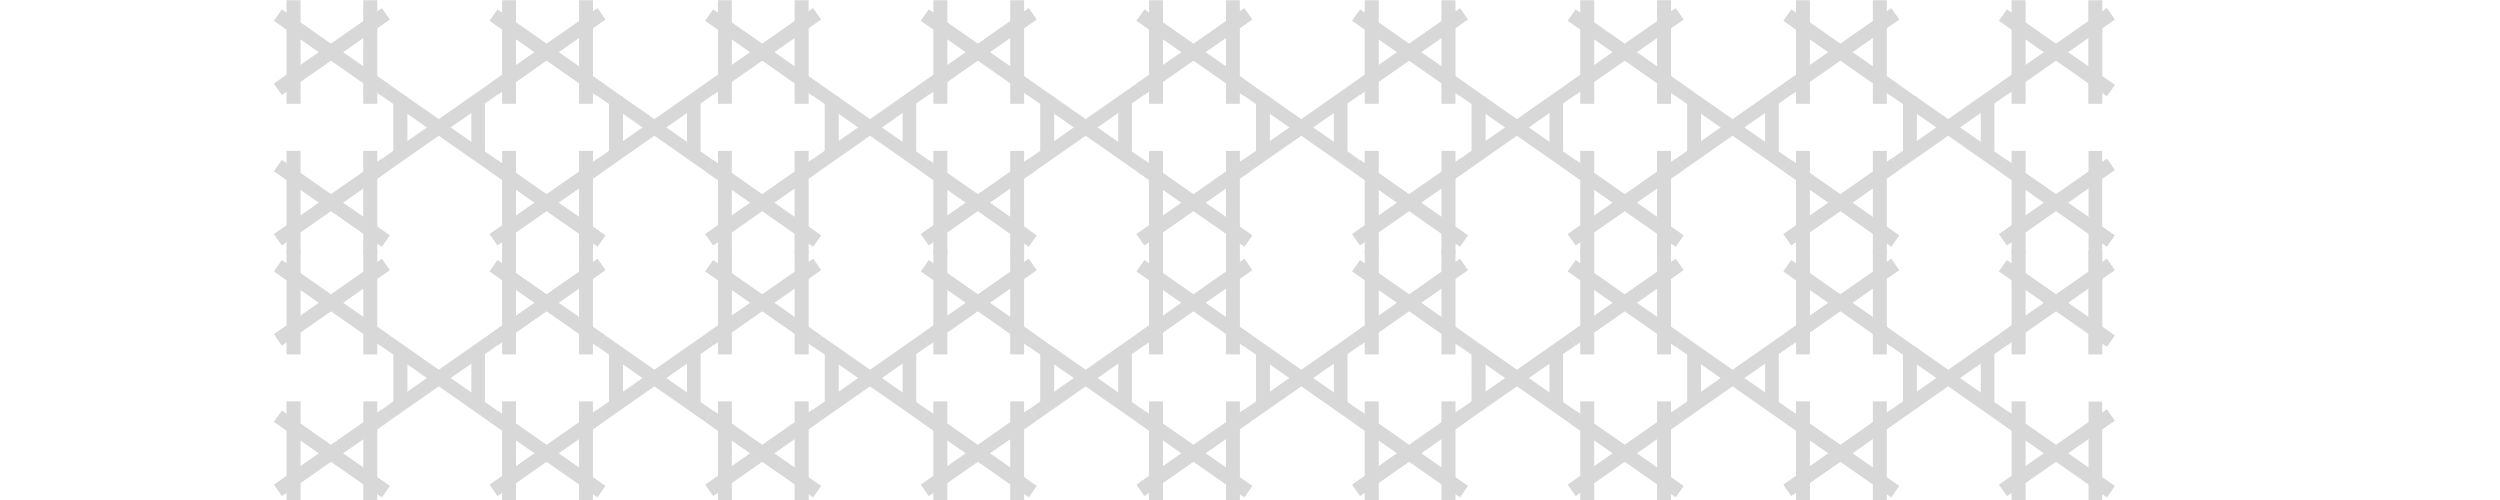 <?xml version="1.0" encoding="utf-8"?>
<svg width="50" height="10" viewBox="122 0 4050 1100" fill="none" xmlns="http://www.w3.org/2000/svg">
    <path d="M42.756 227.908L42.756 1.001" stroke="#D8D8D8" stroke-width="30"/>
    <path d="M42.756 227.908L42.756 1.001" stroke="#D8D8D8" stroke-width="30"/>
    <path d="M42.756 559L42.756 332.092" stroke="#D8D8D8" stroke-width="30"/>
    <path d="M42.756 559L42.756 332.092" stroke="#D8D8D8" stroke-width="30"/>
    <line y1="-15" x2="289.101" y2="-15" transform="matrix(0.82 0.573 -0.574 0.819 0 45.687)" stroke="#D8D8D8" stroke-width="30"/>
    <line y1="-15" x2="289.101" y2="-15" transform="matrix(-0.82 0.573 -0.574 -0.819 237 18.266)" stroke="#D8D8D8" stroke-width="30"/>
    <path d="M211.742 227.908L211.742 1.001" stroke="#D8D8D8" stroke-width="30"/>
    <path d="M277.911 344.714V212.685" stroke="#D8D8D8" stroke-width="30"/>
    <line y1="-15" x2="289.101" y2="-15" transform="matrix(0.82 0.573 -0.574 0.819 237.191 211.242)" stroke="#D8D8D8" stroke-width="30"/>
    <line y1="-15" x2="289.101" y2="-15" transform="matrix(-0.82 0.573 -0.574 -0.819 474.191 183.82)" stroke="#D8D8D8" stroke-width="30"/>
    <path d="M448.934 347.76V215.732" stroke="#D8D8D8" stroke-width="30"/>
    <path d="M277.911 344.714V212.685" stroke="#D8D8D8" stroke-width="30"/>
    <line y1="-15" x2="289.101" y2="-15" transform="matrix(0.82 0.573 -0.574 0.819 0 45.687)" stroke="#D8D8D8" stroke-width="30"/>
    <line y1="-15" x2="289.101" y2="-15" transform="matrix(-0.82 0.573 -0.574 -0.819 237 18.266)" stroke="#D8D8D8" stroke-width="30"/>
    <path d="M211.742 227.908L211.742 1.001" stroke="#D8D8D8" stroke-width="30"/>
    <line y1="-15" x2="289.101" y2="-15" transform="matrix(0.82 0.573 -0.574 0.819 0 376.778)" stroke="#D8D8D8" stroke-width="30"/>
    <line y1="-15" x2="289.101" y2="-15" transform="matrix(-0.82 0.573 -0.574 -0.819 237 349.357)" stroke="#D8D8D8" stroke-width="30"/>
    <path d="M211.742 559L211.742 332.092" stroke="#D8D8D8" stroke-width="30"/>
    <line y1="-15" x2="289.101" y2="-15" transform="matrix(0.82 0.573 -0.574 0.819 0 376.778)" stroke="#D8D8D8" stroke-width="30"/>
    <line y1="-15" x2="289.101" y2="-15" transform="matrix(-0.82 0.573 -0.574 -0.819 237 349.357)" stroke="#D8D8D8" stroke-width="30"/>
    <path d="M211.742 559L211.742 332.092" stroke="#D8D8D8" stroke-width="30"/>
    <path d="M517.139 227.908V1.001" stroke="#D8D8D8" stroke-width="30"/>
    <path d="M517.139 227.908V1.001" stroke="#D8D8D8" stroke-width="30"/>
    <path d="M517.139 559V332.092" stroke="#D8D8D8" stroke-width="30"/>
    <path d="M517.139 559V332.092" stroke="#D8D8D8" stroke-width="30"/>
    <line y1="-15" x2="289.101" y2="-15" transform="matrix(0.82 0.573 -0.574 0.819 474.383 45.687)" stroke="#D8D8D8" stroke-width="30"/>
    <line y1="-15" x2="289.101" y2="-15" transform="matrix(-0.82 0.573 -0.574 -0.819 711.383 18.266)" stroke="#D8D8D8" stroke-width="30"/>
    <path d="M686.125 227.908V1.001" stroke="#D8D8D8" stroke-width="30"/>
    <path d="M752.295 344.714V212.685" stroke="#D8D8D8" stroke-width="30"/>
    <line y1="-15" x2="289.101" y2="-15" transform="matrix(0.82 0.573 -0.574 0.819 711.575 211.242)" stroke="#D8D8D8" stroke-width="30"/>
    <line y1="-15" x2="289.101" y2="-15" transform="matrix(-0.82 0.573 -0.574 -0.819 948.575 183.82)" stroke="#D8D8D8" stroke-width="30"/>
    <path d="M923.317 347.76V215.732" stroke="#D8D8D8" stroke-width="30"/>
    <path d="M752.295 344.714V212.685" stroke="#D8D8D8" stroke-width="30"/>
    <line y1="-15" x2="289.101" y2="-15" transform="matrix(0.82 0.573 -0.574 0.819 474.383 45.687)" stroke="#D8D8D8" stroke-width="30"/>
    <line y1="-15" x2="289.101" y2="-15" transform="matrix(-0.82 0.573 -0.574 -0.819 711.383 18.266)" stroke="#D8D8D8" stroke-width="30"/>
    <path d="M686.125 227.908V1.001" stroke="#D8D8D8" stroke-width="30"/>
    <line y1="-15" x2="289.101" y2="-15" transform="matrix(0.82 0.573 -0.574 0.819 474.383 376.778)" stroke="#D8D8D8" stroke-width="30"/>
    <line y1="-15" x2="289.101" y2="-15" transform="matrix(-0.82 0.573 -0.574 -0.819 711.383 349.357)" stroke="#D8D8D8" stroke-width="30"/>
    <path d="M686.125 559V332.092" stroke="#D8D8D8" stroke-width="30"/>
    <line y1="-15" x2="289.101" y2="-15" transform="matrix(0.82 0.573 -0.574 0.819 474.383 376.778)" stroke="#D8D8D8" stroke-width="30"/>
    <line y1="-15" x2="289.101" y2="-15" transform="matrix(-0.82 0.573 -0.574 -0.819 711.383 349.357)" stroke="#D8D8D8" stroke-width="30"/>
    <path d="M686.125 559V332.092" stroke="#D8D8D8" stroke-width="30"/>
    <path d="M991.522 227.908V1.001" stroke="#D8D8D8" stroke-width="30"/>
    <path d="M991.522 227.908V1.001" stroke="#D8D8D8" stroke-width="30"/>
    <path d="M991.522 559V332.092" stroke="#D8D8D8" stroke-width="30"/>
    <path d="M991.522 559V332.092" stroke="#D8D8D8" stroke-width="30"/>
    <line y1="-15" x2="289.101" y2="-15" transform="matrix(0.82 0.573 -0.574 0.819 948.767 45.687)" stroke="#D8D8D8" stroke-width="30"/>
    <line y1="-15" x2="289.101" y2="-15" transform="matrix(-0.82 0.573 -0.574 -0.819 1185.77 18.266)" stroke="#D8D8D8" stroke-width="30"/>
    <path d="M1160.51 227.908V1.001" stroke="#D8D8D8" stroke-width="30"/>
    <path d="M1226.68 344.714V212.685" stroke="#D8D8D8" stroke-width="30"/>
    <line y1="-15" x2="289.101" y2="-15" transform="matrix(0.82 0.573 -0.574 0.819 1185.96 211.242)" stroke="#D8D8D8" stroke-width="30"/>
    <line y1="-15" x2="289.101" y2="-15" transform="matrix(-0.82 0.573 -0.574 -0.819 1422.96 183.82)" stroke="#D8D8D8" stroke-width="30"/>
    <path d="M1397.7 347.76V215.732" stroke="#D8D8D8" stroke-width="30"/>
    <path d="M1226.68 344.714V212.685" stroke="#D8D8D8" stroke-width="30"/>
    <line y1="-15" x2="289.101" y2="-15" transform="matrix(0.82 0.573 -0.574 0.819 948.767 45.687)" stroke="#D8D8D8" stroke-width="30"/>
    <line y1="-15" x2="289.101" y2="-15" transform="matrix(-0.82 0.573 -0.574 -0.819 1185.77 18.266)" stroke="#D8D8D8" stroke-width="30"/>
    <path d="M1160.51 227.908V1.001" stroke="#D8D8D8" stroke-width="30"/>
    <line y1="-15" x2="289.101" y2="-15" transform="matrix(0.82 0.573 -0.574 0.819 948.767 376.778)" stroke="#D8D8D8" stroke-width="30"/>
    <line y1="-15" x2="289.101" y2="-15" transform="matrix(-0.82 0.573 -0.574 -0.819 1185.77 349.357)" stroke="#D8D8D8" stroke-width="30"/>
    <path d="M1160.51 559V332.092" stroke="#D8D8D8" stroke-width="30"/>
    <line y1="-15" x2="289.101" y2="-15" transform="matrix(0.82 0.573 -0.574 0.819 948.767 376.778)" stroke="#D8D8D8" stroke-width="30"/>
    <line y1="-15" x2="289.101" y2="-15" transform="matrix(-0.82 0.573 -0.574 -0.819 1185.77 349.357)" stroke="#D8D8D8" stroke-width="30"/>
    <path d="M1160.51 559V332.092" stroke="#D8D8D8" stroke-width="30"/>
    <path d="M1465.9 227.909V1.001" stroke="#D8D8D8" stroke-width="30"/>
    <path d="M1465.9 227.909V1.001" stroke="#D8D8D8" stroke-width="30"/>
    <path d="M1465.9 559V332.092" stroke="#D8D8D8" stroke-width="30"/>
    <path d="M1465.9 559V332.092" stroke="#D8D8D8" stroke-width="30"/>
    <line y1="-15" x2="289.101" y2="-15" transform="matrix(0.82 0.573 -0.574 0.819 1423.15 45.687)" stroke="#D8D8D8" stroke-width="30"/>
    <line y1="-15" x2="289.101" y2="-15" transform="matrix(-0.82 0.573 -0.574 -0.819 1660.15 18.266)" stroke="#D8D8D8" stroke-width="30"/>
    <path d="M1634.89 227.908V1.001" stroke="#D8D8D8" stroke-width="30"/>
    <path d="M1701.06 344.714V212.685" stroke="#D8D8D8" stroke-width="30"/>
    <line y1="-15" x2="289.101" y2="-15" transform="matrix(0.82 0.573 -0.574 0.819 1660.34 211.242)" stroke="#D8D8D8" stroke-width="30"/>
    <line y1="-15" x2="289.101" y2="-15" transform="matrix(-0.82 0.573 -0.574 -0.819 1897.34 183.821)" stroke="#D8D8D8" stroke-width="30"/>
    <path d="M1872.08 347.76V215.732" stroke="#D8D8D8" stroke-width="30"/>
    <path d="M1701.06 344.714V212.685" stroke="#D8D8D8" stroke-width="30"/>
    <line y1="-15" x2="289.101" y2="-15" transform="matrix(0.82 0.573 -0.574 0.819 1423.15 45.687)" stroke="#D8D8D8" stroke-width="30"/>
    <line y1="-15" x2="289.101" y2="-15" transform="matrix(-0.82 0.573 -0.574 -0.819 1660.15 18.266)" stroke="#D8D8D8" stroke-width="30"/>
    <path d="M1634.89 227.908V1.001" stroke="#D8D8D8" stroke-width="30"/>
    <line y1="-15" x2="289.101" y2="-15" transform="matrix(0.82 0.573 -0.574 0.819 1423.15 376.779)" stroke="#D8D8D8" stroke-width="30"/>
    <line y1="-15" x2="289.101" y2="-15" transform="matrix(-0.82 0.573 -0.574 -0.819 1660.15 349.358)" stroke="#D8D8D8" stroke-width="30"/>
    <path d="M1634.89 559V332.092" stroke="#D8D8D8" stroke-width="30"/>
    <line y1="-15" x2="289.101" y2="-15" transform="matrix(0.82 0.573 -0.574 0.819 1423.15 376.779)" stroke="#D8D8D8" stroke-width="30"/>
    <line y1="-15" x2="289.101" y2="-15" transform="matrix(-0.82 0.573 -0.574 -0.819 1660.15 349.358)" stroke="#D8D8D8" stroke-width="30"/>
    <path d="M1634.89 559V332.092" stroke="#D8D8D8" stroke-width="30"/>
    <path d="M1940.29 227.909V1.001" stroke="#D8D8D8" stroke-width="30"/>
    <path d="M1940.29 227.909V1.001" stroke="#D8D8D8" stroke-width="30"/>
    <path d="M1940.29 559V332.092" stroke="#D8D8D8" stroke-width="30"/>
    <path d="M1940.29 559V332.092" stroke="#D8D8D8" stroke-width="30"/>
    <line y1="-15" x2="289.101" y2="-15" transform="matrix(0.82 0.573 -0.574 0.819 1897.53 45.687)" stroke="#D8D8D8" stroke-width="30"/>
    <line y1="-15" x2="289.101" y2="-15" transform="matrix(-0.82 0.573 -0.574 -0.819 2134.53 18.266)" stroke="#D8D8D8" stroke-width="30"/>
    <path d="M2109.28 227.908V1.001" stroke="#D8D8D8" stroke-width="30"/>
    <path d="M2175.44 344.714V212.685" stroke="#D8D8D8" stroke-width="30"/>
    <line y1="-15" x2="289.101" y2="-15" transform="matrix(0.82 0.573 -0.574 0.819 2134.72 211.242)" stroke="#D8D8D8" stroke-width="30"/>
    <line y1="-15" x2="289.101" y2="-15" transform="matrix(-0.82 0.573 -0.574 -0.819 2371.72 183.821)" stroke="#D8D8D8" stroke-width="30"/>
    <path d="M2346.47 347.76V215.732" stroke="#D8D8D8" stroke-width="30"/>
    <path d="M2175.44 344.714V212.685" stroke="#D8D8D8" stroke-width="30"/>
    <line y1="-15" x2="289.101" y2="-15" transform="matrix(0.82 0.573 -0.574 0.819 1897.53 45.687)" stroke="#D8D8D8" stroke-width="30"/>
    <line y1="-15" x2="289.101" y2="-15" transform="matrix(-0.82 0.573 -0.574 -0.819 2134.53 18.266)" stroke="#D8D8D8" stroke-width="30"/>
    <path d="M2109.28 227.908V1.001" stroke="#D8D8D8" stroke-width="30"/>
    <line y1="-15" x2="289.101" y2="-15" transform="matrix(0.82 0.573 -0.574 0.819 1897.53 376.779)" stroke="#D8D8D8" stroke-width="30"/>
    <line y1="-15" x2="289.101" y2="-15" transform="matrix(-0.82 0.573 -0.574 -0.819 2134.53 349.358)" stroke="#D8D8D8" stroke-width="30"/>
    <path d="M2109.28 559V332.092" stroke="#D8D8D8" stroke-width="30"/>
    <line y1="-15" x2="289.101" y2="-15" transform="matrix(0.82 0.573 -0.574 0.819 1897.53 376.779)" stroke="#D8D8D8" stroke-width="30"/>
    <line y1="-15" x2="289.101" y2="-15" transform="matrix(-0.82 0.573 -0.574 -0.819 2134.53 349.358)" stroke="#D8D8D8" stroke-width="30"/>
    <path d="M2109.28 559V332.092" stroke="#D8D8D8" stroke-width="30"/>
    <path d="M2414.67 227.909V1.001" stroke="#D8D8D8" stroke-width="30"/>
    <path d="M2414.67 227.909V1.001" stroke="#D8D8D8" stroke-width="30"/>
    <path d="M2414.67 559V332.092" stroke="#D8D8D8" stroke-width="30"/>
    <path d="M2414.67 559V332.092" stroke="#D8D8D8" stroke-width="30"/>
    <line y1="-15" x2="289.101" y2="-15" transform="matrix(0.82 0.573 -0.574 0.819 2371.92 45.687)" stroke="#D8D8D8" stroke-width="30"/>
    <line y1="-15" x2="289.101" y2="-15" transform="matrix(-0.82 0.573 -0.574 -0.819 2608.92 18.266)" stroke="#D8D8D8" stroke-width="30"/>
    <path d="M2583.66 227.908V1.001" stroke="#D8D8D8" stroke-width="30"/>
    <path d="M2649.83 344.714V212.685" stroke="#D8D8D8" stroke-width="30"/>
    <line y1="-15" x2="289.101" y2="-15" transform="matrix(0.82 0.573 -0.574 0.819 2609.11 211.242)" stroke="#D8D8D8" stroke-width="30"/>
    <line y1="-15" x2="289.101" y2="-15" transform="matrix(-0.82 0.573 -0.574 -0.819 2846.11 183.821)" stroke="#D8D8D8" stroke-width="30"/>
    <path d="M2820.85 347.76V215.732" stroke="#D8D8D8" stroke-width="30"/>
    <path d="M2649.83 344.714V212.685" stroke="#D8D8D8" stroke-width="30"/>
    <line y1="-15" x2="289.101" y2="-15" transform="matrix(0.82 0.573 -0.574 0.819 2371.92 45.687)" stroke="#D8D8D8" stroke-width="30"/>
    <line y1="-15" x2="289.101" y2="-15" transform="matrix(-0.82 0.573 -0.574 -0.819 2608.92 18.266)" stroke="#D8D8D8" stroke-width="30"/>
    <path d="M2583.66 227.908V1.001" stroke="#D8D8D8" stroke-width="30"/>
    <line y1="-15" x2="289.101" y2="-15" transform="matrix(0.82 0.573 -0.574 0.819 2371.92 376.779)" stroke="#D8D8D8" stroke-width="30"/>
    <line y1="-15" x2="289.101" y2="-15" transform="matrix(-0.82 0.573 -0.574 -0.819 2608.92 349.358)" stroke="#D8D8D8" stroke-width="30"/>
    <path d="M2583.66 559V332.092" stroke="#D8D8D8" stroke-width="30"/>
    <line y1="-15" x2="289.101" y2="-15" transform="matrix(0.82 0.573 -0.574 0.819 2371.92 376.779)" stroke="#D8D8D8" stroke-width="30"/>
    <line y1="-15" x2="289.101" y2="-15" transform="matrix(-0.82 0.573 -0.574 -0.819 2608.92 349.358)" stroke="#D8D8D8" stroke-width="30"/>
    <path d="M2583.66 559V332.092" stroke="#D8D8D8" stroke-width="30"/>
    <path d="M2889.05 227.908V1.001" stroke="#D8D8D8" stroke-width="30"/>
    <path d="M2889.05 227.908V1.001" stroke="#D8D8D8" stroke-width="30"/>
    <path d="M2889.05 559V332.092" stroke="#D8D8D8" stroke-width="30"/>
    <path d="M2889.05 559V332.092" stroke="#D8D8D8" stroke-width="30"/>
    <line y1="-15" x2="289.101" y2="-15" transform="matrix(0.82 0.573 -0.574 0.819 2846.3 45.687)" stroke="#D8D8D8" stroke-width="30"/>
    <line y1="-15" x2="289.101" y2="-15" transform="matrix(-0.82 0.573 -0.574 -0.819 3083.3 18.266)" stroke="#D8D8D8" stroke-width="30"/>
    <path d="M3058.04 227.908V1.001" stroke="#D8D8D8" stroke-width="30"/>
    <path d="M3124.21 344.714V212.685" stroke="#D8D8D8" stroke-width="30"/>
    <line y1="-15" x2="289.101" y2="-15" transform="matrix(0.82 0.573 -0.574 0.819 3083.49 211.242)" stroke="#D8D8D8" stroke-width="30"/>
    <line y1="-15" x2="289.101" y2="-15" transform="matrix(-0.82 0.573 -0.574 -0.819 3320.49 183.82)" stroke="#D8D8D8" stroke-width="30"/>
    <path d="M3295.23 347.76V215.732" stroke="#D8D8D8" stroke-width="30"/>
    <path d="M3124.21 344.714V212.685" stroke="#D8D8D8" stroke-width="30"/>
    <line y1="-15" x2="289.101" y2="-15" transform="matrix(0.82 0.573 -0.574 0.819 2846.3 45.687)" stroke="#D8D8D8" stroke-width="30"/>
    <line y1="-15" x2="289.101" y2="-15" transform="matrix(-0.82 0.573 -0.574 -0.819 3083.3 18.266)" stroke="#D8D8D8" stroke-width="30"/>
    <path d="M3058.04 227.908V1.001" stroke="#D8D8D8" stroke-width="30"/>
    <line y1="-15" x2="289.101" y2="-15" transform="matrix(0.82 0.573 -0.574 0.819 2846.3 376.778)" stroke="#D8D8D8" stroke-width="30"/>
    <line y1="-15" x2="289.101" y2="-15" transform="matrix(-0.82 0.573 -0.574 -0.819 3083.3 349.357)" stroke="#D8D8D8" stroke-width="30"/>
    <path d="M3058.04 559V332.092" stroke="#D8D8D8" stroke-width="30"/>
    <line y1="-15" x2="289.101" y2="-15" transform="matrix(0.82 0.573 -0.574 0.819 2846.3 376.778)" stroke="#D8D8D8" stroke-width="30"/>
    <line y1="-15" x2="289.101" y2="-15" transform="matrix(-0.82 0.573 -0.574 -0.819 3083.3 349.357)" stroke="#D8D8D8" stroke-width="30"/>
    <path d="M3058.04 559V332.092" stroke="#D8D8D8" stroke-width="30"/>
    <path d="M3363.44 227.908V1.001" stroke="#D8D8D8" stroke-width="30"/>
    <path d="M3363.44 227.908V1.001" stroke="#D8D8D8" stroke-width="30"/>
    <path d="M3363.44 559V332.092" stroke="#D8D8D8" stroke-width="30"/>
    <path d="M3363.44 559V332.092" stroke="#D8D8D8" stroke-width="30"/>
    <line y1="-15" x2="289.101" y2="-15" transform="matrix(0.82 0.573 -0.574 0.819 3320.68 45.687)" stroke="#D8D8D8" stroke-width="30"/>
    <line y1="-15" x2="289.101" y2="-15" transform="matrix(-0.82 0.573 -0.574 -0.819 3557.68 18.266)" stroke="#D8D8D8" stroke-width="30"/>
    <path d="M3532.43 227.908V1" stroke="#D8D8D8" stroke-width="30"/>
    <path d="M3598.59 344.714V212.685" stroke="#D8D8D8" stroke-width="30"/>
    <line y1="-15" x2="289.101" y2="-15" transform="matrix(0.82 0.573 -0.574 0.819 3557.88 211.241)" stroke="#D8D8D8" stroke-width="30"/>
    <line y1="-15" x2="289.101" y2="-15" transform="matrix(-0.82 0.573 -0.574 -0.819 3794.88 183.82)" stroke="#D8D8D8" stroke-width="30"/>
    <path d="M3769.62 347.76V215.731" stroke="#D8D8D8" stroke-width="30"/>
    <path d="M3598.59 344.714V212.685" stroke="#D8D8D8" stroke-width="30"/>
    <line y1="-15" x2="289.101" y2="-15" transform="matrix(0.82 0.573 -0.574 0.819 3320.68 45.687)" stroke="#D8D8D8" stroke-width="30"/>
    <line y1="-15" x2="289.101" y2="-15" transform="matrix(-0.82 0.573 -0.574 -0.819 3557.68 18.266)" stroke="#D8D8D8" stroke-width="30"/>
    <path d="M3532.43 227.908V1" stroke="#D8D8D8" stroke-width="30"/>
    <line y1="-15" x2="289.101" y2="-15" transform="matrix(0.82 0.573 -0.574 0.819 3320.68 376.778)" stroke="#D8D8D8" stroke-width="30"/>
    <line y1="-15" x2="289.101" y2="-15" transform="matrix(-0.82 0.573 -0.574 -0.819 3557.68 349.357)" stroke="#D8D8D8" stroke-width="30"/>
    <path d="M3532.43 559V332.092" stroke="#D8D8D8" stroke-width="30"/>
    <line y1="-15" x2="289.101" y2="-15" transform="matrix(0.82 0.573 -0.574 0.819 3320.68 376.778)" stroke="#D8D8D8" stroke-width="30"/>
    <line y1="-15" x2="289.101" y2="-15" transform="matrix(-0.82 0.573 -0.574 -0.819 3557.68 349.357)" stroke="#D8D8D8" stroke-width="30"/>
    <path d="M3532.43 559V332.092" stroke="#D8D8D8" stroke-width="30"/>
    <path d="M3837.82 227.908V1.001" stroke="#D8D8D8" stroke-width="30"/>
    <path d="M3837.82 227.908V1.001" stroke="#D8D8D8" stroke-width="30"/>
    <path d="M3837.82 559V332.092" stroke="#D8D8D8" stroke-width="30"/>
    <path d="M3837.82 559V332.092" stroke="#D8D8D8" stroke-width="30"/>
    <line y1="-15" x2="289.101" y2="-15" transform="matrix(0.82 0.573 -0.574 0.819 3795.07 45.687)" stroke="#D8D8D8" stroke-width="30"/>
    <line y1="-15" x2="289.101" y2="-15" transform="matrix(-0.82 0.573 -0.574 -0.819 4032.07 18.265)" stroke="#D8D8D8" stroke-width="30"/>
    <path d="M4006.81 227.908V1" stroke="#D8D8D8" stroke-width="30"/>
    <line y1="-15" x2="289.101" y2="-15" transform="matrix(0.82 0.573 -0.574 0.819 3795.07 45.687)" stroke="#D8D8D8" stroke-width="30"/>
    <line y1="-15" x2="289.101" y2="-15" transform="matrix(-0.82 0.573 -0.574 -0.819 4032.07 18.265)" stroke="#D8D8D8" stroke-width="30"/>
    <path d="M4006.81 227.908V1" stroke="#D8D8D8" stroke-width="30"/>
    <line y1="-15" x2="289.101" y2="-15" transform="matrix(0.82 0.573 -0.574 0.819 3795.07 376.778)" stroke="#D8D8D8" stroke-width="30"/>
    <line y1="-15" x2="289.101" y2="-15" transform="matrix(-0.82 0.573 -0.574 -0.819 4032.07 349.357)" stroke="#D8D8D8" stroke-width="30"/>
    <path d="M4006.81 559V332.092" stroke="#D8D8D8" stroke-width="30"/>
    <line y1="-15" x2="289.101" y2="-15" transform="matrix(0.82 0.573 -0.574 0.819 3795.07 376.778)" stroke="#D8D8D8" stroke-width="30"/>
    <line y1="-15" x2="289.101" y2="-15" transform="matrix(-0.82 0.573 -0.574 -0.819 4032.07 349.357)" stroke="#D8D8D8" stroke-width="30"/>
    <path d="M 42.782 779.297 L 42.782 552.387" stroke="#D8D8D8" stroke-width="30" style="stroke-width: 30;"/>
    <path d="M 42.782 779.297 L 42.782 552.387" stroke="#D8D8D8" stroke-width="30" style="stroke-width: 30;"/>
    <path d="M 42.782 1110.38 L 42.782 883.477" stroke="#D8D8D8" stroke-width="30" style="stroke-width: 30;"/>
    <path d="M 42.782 1110.38 L 42.782 883.477" stroke="#D8D8D8" stroke-width="30" style="stroke-width: 30;"/>
    <line y1="584.797" x2="245.643" y2="750.357" stroke="#D8D8D8" stroke-width="30" x1="8.643" style="stroke-width: 30;"/>
    <line y1="581.927" x2="8.643" y2="747.487" stroke="#D8D8D8" stroke-width="30" x1="245.643" style="stroke-width: 30;"/>
    <path d="M 211.768 779.297 L 211.768 552.387" stroke="#D8D8D8" stroke-width="30" style="stroke-width: 30;"/>
    <path d="M 277.937 896.097 L 277.937 764.067" stroke="#D8D8D8" stroke-width="30" style="stroke-width: 30;"/>
    <line y1="750.347" x2="482.834" y2="915.907" stroke="#D8D8D8" stroke-width="30" x1="245.834" style="stroke-width: 30;"/>
    <line y1="747.487" x2="245.834" y2="913.047" stroke="#D8D8D8" stroke-width="30" x1="482.834" style="stroke-width: 30;"/>
    <path d="M 448.961 899.146 L 448.961 767.116" stroke="#D8D8D8" stroke-width="30" style="stroke-width: 30; transform-box: fill-box; transform-origin: 50% 50%;" transform="matrix(1, 0, -0, 1, 0, 0)"/>
    <path d="M 277.937 896.097 L 277.937 764.067" stroke="#D8D8D8" stroke-width="30" style="stroke-width: 30;"/>
    <line y1="584.797" x2="245.643" y2="750.357" stroke="#D8D8D8" stroke-width="30" x1="8.643" style="stroke-width: 30;"/>
    <line y1="581.927" x2="8.643" y2="747.487" stroke="#D8D8D8" stroke-width="30" x1="245.643" style="stroke-width: 30;"/>
    <path d="M 211.768 779.297 L 211.768 552.387" stroke="#D8D8D8" stroke-width="30" style="stroke-width: 30;"/>
    <line y1="915.887" x2="245.643" y2="1081.44" stroke="#D8D8D8" stroke-width="30" x1="8.643" style="stroke-width: 30;"/>
    <line y1="913.017" x2="8.643" y2="1078.59" stroke="#D8D8D8" stroke-width="30" x1="245.643" style="stroke-width: 30;"/>
    <path d="M 211.768 1110.38 L 211.768 883.477" stroke="#D8D8D8" stroke-width="30" style="stroke-width: 30;"/>
    <line y1="915.887" x2="245.643" y2="1081.44" stroke="#D8D8D8" stroke-width="30" x1="8.643" style="stroke-width: 30;"/>
    <line y1="913.017" x2="8.643" y2="1078.59" stroke="#D8D8D8" stroke-width="30" x1="245.643" style="stroke-width: 30;"/>
    <path d="M 211.768 1110.38 L 211.768 883.477" stroke="#D8D8D8" stroke-width="30" style="stroke-width: 30;"/>
    <path d="M 517.165 779.297 L 517.165 552.387" stroke="#D8D8D8" stroke-width="30" style="stroke-width: 30;"/>
    <path d="M 517.165 779.297 L 517.165 552.387" stroke="#D8D8D8" stroke-width="30" style="stroke-width: 30;"/>
    <path d="M 517.165 1110.38 L 517.165 883.477" stroke="#D8D8D8" stroke-width="30" style="stroke-width: 30;"/>
    <path d="M 517.165 1110.38 L 517.165 883.477" stroke="#D8D8D8" stroke-width="30" style="stroke-width: 30;"/>
    <line y1="584.797" x2="720.026" y2="750.357" stroke="#D8D8D8" stroke-width="30" x1="483.026" style="stroke-width: 30;"/>
    <line y1="581.927" x2="483.026" y2="747.487" stroke="#D8D8D8" stroke-width="30" x1="720.026" style="stroke-width: 30;"/>
    <path d="M 686.151 779.297 L 686.151 552.387" stroke="#D8D8D8" stroke-width="30" style="stroke-width: 30;"/>
    <path d="M 752.321 896.097 L 752.321 764.067" stroke="#D8D8D8" stroke-width="30" style="stroke-width: 30;"/>
    <line y1="750.347" x2="957.214" y2="915.907" stroke="#D8D8D8" stroke-width="30" x1="720.218" style="stroke-width: 30;"/>
    <line y1="747.487" x2="720.218" y2="913.047" stroke="#D8D8D8" stroke-width="30" x1="957.214" style="stroke-width: 30;"/>
    <path d="M 923.343 899.15 L 923.343 767.117" stroke="#D8D8D8" stroke-width="30" style="stroke-width: 30; transform-box: fill-box; transform-origin: 50% 50%;"/>
    <path d="M 752.321 896.097 L 752.321 764.067" stroke="#D8D8D8" stroke-width="30" style="stroke-width: 30;"/>
    <line y1="584.797" x2="720.026" y2="750.357" stroke="#D8D8D8" stroke-width="30" x1="483.026" style="stroke-width: 30;"/>
    <line y1="581.927" x2="483.026" y2="747.487" stroke="#D8D8D8" stroke-width="30" x1="720.026" style="stroke-width: 30;"/>
    <path d="M 686.151 779.297 L 686.151 552.387" stroke="#D8D8D8" stroke-width="30" style="stroke-width: 30;"/>
    <line y1="915.887" x2="720.026" y2="1081.44" stroke="#D8D8D8" stroke-width="30" x1="483.026" style="stroke-width: 30;"/>
    <line y1="913.017" x2="483.026" y2="1078.59" stroke="#D8D8D8" stroke-width="30" x1="720.026" style="stroke-width: 30;"/>
    <path d="M 686.151 1110.38 L 686.151 883.477" stroke="#D8D8D8" stroke-width="30" style="stroke-width: 30;"/>
    <line y1="915.887" x2="720.026" y2="1081.44" stroke="#D8D8D8" stroke-width="30" x1="483.026" style="stroke-width: 30;"/>
    <line y1="913.017" x2="483.026" y2="1078.59" stroke="#D8D8D8" stroke-width="30" x1="720.026" style="stroke-width: 30;"/>
    <path d="M 686.151 1110.38 L 686.151 883.477" stroke="#D8D8D8" stroke-width="30" style="stroke-width: 30;"/>
    <path d="M 991.544 779.297 L 991.544 552.387" stroke="#D8D8D8" stroke-width="30" style="stroke-width: 30;"/>
    <path d="M 991.544 779.297 L 991.544 552.387" stroke="#D8D8D8" stroke-width="30" style="stroke-width: 30;"/>
    <path d="M 991.544 1110.38 L 991.544 883.477" stroke="#D8D8D8" stroke-width="30" style="stroke-width: 30;"/>
    <path d="M 991.544 1110.38 L 991.544 883.477" stroke="#D8D8D8" stroke-width="30" style="stroke-width: 30;"/>
    <line y1="584.797" x2="1194.41" y2="750.357" stroke="#D8D8D8" stroke-width="30" x1="957.414" style="stroke-width: 30;"/>
    <line y1="581.927" x2="957.414" y2="747.487" stroke="#D8D8D8" stroke-width="30" x1="1194.41" style="stroke-width: 30;"/>
    <path d="M 1160.53 779.297 L 1160.53 552.387" stroke="#D8D8D8" stroke-width="30" style="stroke-width: 30;"/>
    <path d="M 1226.7 896.097 L 1226.7 764.067" stroke="#D8D8D8" stroke-width="30" style="stroke-width: 30;"/>
    <line y1="750.347" x2="1431.6" y2="915.907" stroke="#D8D8D8" stroke-width="30" x1="1194.6" style="stroke-width: 30;"/>
    <line y1="747.487" x2="1194.6" y2="913.047" stroke="#D8D8D8" stroke-width="30" x1="1431.6" style="stroke-width: 30;"/>
    <path d="M 1397.72 899.147 L 1397.72 767.117" stroke="#D8D8D8" stroke-width="30" style="stroke-width: 30;"/>
    <path d="M 1226.7 896.097 L 1226.7 764.067" stroke="#D8D8D8" stroke-width="30" style="stroke-width: 30;"/>
    <line y1="584.797" x2="1194.41" y2="750.357" stroke="#D8D8D8" stroke-width="30" x1="957.414" style="stroke-width: 30;"/>
    <line y1="581.927" x2="957.414" y2="747.487" stroke="#D8D8D8" stroke-width="30" x1="1194.41" style="stroke-width: 30;"/>
    <path d="M 1160.53 779.297 L 1160.53 552.387" stroke="#D8D8D8" stroke-width="30" style="stroke-width: 30;"/>
    <line y1="915.887" x2="1194.41" y2="1081.44" stroke="#D8D8D8" stroke-width="30" x1="957.414" style="stroke-width: 30;"/>
    <line y1="913.017" x2="957.414" y2="1078.59" stroke="#D8D8D8" stroke-width="30" x1="1194.41" style="stroke-width: 30;"/>
    <path d="M 1160.53 1110.38 L 1160.53 883.477" stroke="#D8D8D8" stroke-width="30" style="stroke-width: 30;"/>
    <line y1="915.887" x2="1194.41" y2="1081.44" stroke="#D8D8D8" stroke-width="30" x1="957.414" style="stroke-width: 30;"/>
    <line y1="913.017" x2="957.414" y2="1078.59" stroke="#D8D8D8" stroke-width="30" x1="1194.41" style="stroke-width: 30;"/>
    <path d="M 1160.53 1110.38 L 1160.53 883.477" stroke="#D8D8D8" stroke-width="30" style="stroke-width: 30;"/>
    <path d="M 1465.92 779.297 L 1465.92 552.387" stroke="#D8D8D8" stroke-width="30" style="stroke-width: 30;"/>
    <path d="M 1465.92 779.297 L 1465.92 552.387" stroke="#D8D8D8" stroke-width="30" style="stroke-width: 30;"/>
    <path d="M 1465.93 1110.39 L 1465.92 883.487" stroke="#D8D8D8" stroke-width="30" style="stroke-width: 30; transform-box: fill-box; transform-origin: 50% 50%;" transform="matrix(1, 0, -0, 1, 0, 0)"/>
    <path d="M 1465.93 1110.39 L 1465.92 883.487" stroke="#D8D8D8" stroke-width="30" style="stroke-width: 30; transform-box: fill-box; transform-origin: 50% 50%;" transform="matrix(1, 0, -0, 1, 0, 0)"/>
    <line y1="584.797" x2="1668.79" y2="750.357" stroke="#D8D8D8" stroke-width="30" x1="1431.79" style="stroke-width: 30;"/>
    <line y1="581.927" x2="1431.79" y2="747.487" stroke="#D8D8D8" stroke-width="30" x1="1668.79" style="stroke-width: 30;"/>
    <path d="M 1634.91 779.297 L 1634.91 552.387" stroke="#D8D8D8" stroke-width="30" style="stroke-width: 30;"/>
    <path d="M 1701.08 896.107 L 1701.08 764.067" stroke="#D8D8D8" stroke-width="30" style="stroke-width: 30;"/>
    <line y1="750.347" x2="1905.98" y2="915.907" stroke="#D8D8D8" stroke-width="30" x1="1668.98" style="stroke-width: 30;"/>
    <line y1="747.487" x2="1668.98" y2="913.047" stroke="#D8D8D8" stroke-width="30" x1="1905.98" style="stroke-width: 30;"/>
    <path d="M 1872.1 899.157 L 1872.09 767.127" stroke="#D8D8D8" stroke-width="30" style="stroke-width: 30; transform-box: fill-box; transform-origin: 50% 50%;" transform="matrix(1, 0, -0, 1, 0, 0)"/>
    <path d="M 1701.08 896.107 L 1701.08 764.067" stroke="#D8D8D8" stroke-width="30" style="stroke-width: 30;"/>
    <line y1="584.797" x2="1668.79" y2="750.357" stroke="#D8D8D8" stroke-width="30" x1="1431.79" style="stroke-width: 30;"/>
    <line y1="581.927" x2="1431.79" y2="747.487" stroke="#D8D8D8" stroke-width="30" x1="1668.79" style="stroke-width: 30;"/>
    <path d="M 1634.91 779.297 L 1634.91 552.387" stroke="#D8D8D8" stroke-width="30" style="stroke-width: 30;"/>
    <line y1="915.887" x2="1668.79" y2="1081.44" stroke="#D8D8D8" stroke-width="30" x1="1431.79" style="stroke-width: 30;"/>
    <line y1="913.027" x2="1431.79" y2="1078.6" stroke="#D8D8D8" stroke-width="30" x1="1668.79" style="stroke-width: 30;"/>
    <path d="M 1634.91 1110.38 L 1634.91 883.477" stroke="#D8D8D8" stroke-width="30" style="stroke-width: 30;"/>
    <line y1="915.887" x2="1668.79" y2="1081.44" stroke="#D8D8D8" stroke-width="30" x1="1431.79" style="stroke-width: 30;"/>
    <line y1="913.027" x2="1431.79" y2="1078.6" stroke="#D8D8D8" stroke-width="30" x1="1668.79" style="stroke-width: 30;"/>
    <path d="M 1634.91 1110.38 L 1634.91 883.477" stroke="#D8D8D8" stroke-width="30" style="stroke-width: 30;"/>
    <path d="M 1940.31 779.297 L 1940.31 552.387" stroke="#D8D8D8" stroke-width="30" style="stroke-width: 30;"/>
    <path d="M 1940.31 779.297 L 1940.31 552.387" stroke="#D8D8D8" stroke-width="30" style="stroke-width: 30;"/>
    <path d="M 1940.31 1110.38 L 1940.32 883.492" stroke="#D8D8D8" stroke-width="30" style="stroke-width: 30; transform-box: fill-box; transform-origin: 50% 50%;" transform="matrix(1, 0, -0, 1, 0, 0)"/>
    <path d="M 1940.31 1110.38 L 1940.32 883.492" stroke="#D8D8D8" stroke-width="30" style="stroke-width: 30; transform-box: fill-box; transform-origin: 50% 50%;" transform="matrix(1, 0, -0, 1, 0, 0)"/>
    <line y1="584.797" x2="2143.17" y2="750.357" stroke="#D8D8D8" stroke-width="30" x1="1906.17" style="stroke-width: 30;"/>
    <line y1="581.927" x2="1906.17" y2="747.487" stroke="#D8D8D8" stroke-width="30" x1="2143.17" style="stroke-width: 30;"/>
    <path d="M 2109.3 779.297 L 2109.3 552.387" stroke="#D8D8D8" stroke-width="30" style="stroke-width: 30;"/>
    <path d="M 2175.47 896.111 L 2175.48 764.092" stroke="#D8D8D8" stroke-width="30" style="stroke-width: 30; transform-box: fill-box; transform-origin: 50% 50%;" transform="matrix(1, -0, 0, 1, 0, 0)"/>
    <line y1="750.347" x2="2380.36" y2="915.907" stroke="#D8D8D8" stroke-width="30" x1="2143.36" style="stroke-width: 30;"/>
    <line y1="747.487" x2="2143.36" y2="913.047" stroke="#D8D8D8" stroke-width="30" x1="2380.36" style="stroke-width: 30;"/>
    <path d="M 2346.49 899.147 L 2346.49 767.117" stroke="#D8D8D8" stroke-width="30" style="stroke-width: 30;"/>
    <path d="M 2175.47 896.111 L 2175.48 764.092" stroke="#D8D8D8" stroke-width="30" style="stroke-width: 30; transform-box: fill-box; transform-origin: 50% 50%;" transform="matrix(1, -0, 0, 1, 0, 0)"/>
    <line y1="584.797" x2="2143.17" y2="750.357" stroke="#D8D8D8" stroke-width="30" x1="1906.17" style="stroke-width: 30;"/>
    <line y1="581.927" x2="1906.17" y2="747.487" stroke="#D8D8D8" stroke-width="30" x1="2143.17" style="stroke-width: 30;"/>
    <path d="M 2109.3 779.297 L 2109.3 552.387" stroke="#D8D8D8" stroke-width="30" style="stroke-width: 30;"/>
    <line y1="915.887" x2="2143.17" y2="1081.44" stroke="#D8D8D8" stroke-width="30" x1="1906.17" style="stroke-width: 30;"/>
    <line y1="913.027" x2="1906.17" y2="1078.6" stroke="#D8D8D8" stroke-width="30" x1="2143.17" style="stroke-width: 30;"/>
    <path d="M 2109.3 1110.38 L 2109.3 883.477" stroke="#D8D8D8" stroke-width="30" style="stroke-width: 30;"/>
    <line y1="915.887" x2="2143.17" y2="1081.44" stroke="#D8D8D8" stroke-width="30" x1="1906.17" style="stroke-width: 30;"/>
    <line y1="913.027" x2="1906.17" y2="1078.6" stroke="#D8D8D8" stroke-width="30" x1="2143.17" style="stroke-width: 30;"/>
    <path d="M 2109.3 1110.38 L 2109.3 883.477" stroke="#D8D8D8" stroke-width="30" style="stroke-width: 30;"/>
    <path d="M 2414.69 779.297 L 2414.69 552.387" stroke="#D8D8D8" stroke-width="30" style="stroke-width: 30;"/>
    <path d="M 2414.69 779.297 L 2414.69 552.387" stroke="#D8D8D8" stroke-width="30" style="stroke-width: 30;"/>
    <path d="M 2414.68 1110.38 L 2414.69 883.467" stroke="#D8D8D8" stroke-width="30" style="stroke-width: 30; transform-box: fill-box; transform-origin: 50% 50%;" transform="matrix(1, 0, -0, 1, 0, 0)"/>
    <path d="M 2414.68 1110.38 L 2414.69 883.467" stroke="#D8D8D8" stroke-width="30" style="stroke-width: 30; transform-box: fill-box; transform-origin: 50% 50%;" transform="matrix(1, 0, -0, 1, 0, 0)"/>
    <line y1="584.797" x2="2617.56" y2="750.357" stroke="#D8D8D8" stroke-width="30" x1="2380.56" style="stroke-width: 30;"/>
    <line y1="581.927" x2="2380.56" y2="747.487" stroke="#D8D8D8" stroke-width="30" x1="2617.56" style="stroke-width: 30;"/>
    <path d="M 2583.68 779.297 L 2583.68 552.387" stroke="#D8D8D8" stroke-width="30" style="stroke-width: 30;"/>
    <path d="M 2649.85 896.099 L 2649.86 764.072" stroke="#D8D8D8" stroke-width="30" style="stroke-width: 30; transform-box: fill-box; transform-origin: 50% 50%;"/>
    <line y1="750.347" x2="2854.75" y2="915.907" stroke="#D8D8D8" stroke-width="30" x1="2617.75" style="stroke-width: 30;"/>
    <line y1="747.487" x2="2617.75" y2="913.047" stroke="#D8D8D8" stroke-width="30" x1="2854.75" style="stroke-width: 30;"/>
    <path d="M 2820.86 899.147 L 2820.85 767.117" stroke="#D8D8D8" stroke-width="30" style="stroke-width: 30; transform-box: fill-box; transform-origin: 50% 50%;" transform="matrix(1, 0, -0, 1, 0, 0)"/>
    <path d="M 2649.85 896.099 L 2649.86 764.072" stroke="#D8D8D8" stroke-width="30" style="stroke-width: 30; transform-box: fill-box; transform-origin: 50% 50%;"/>
    <line y1="584.797" x2="2617.56" y2="750.357" stroke="#D8D8D8" stroke-width="30" x1="2380.56" style="stroke-width: 30;"/>
    <line y1="581.927" x2="2380.56" y2="747.487" stroke="#D8D8D8" stroke-width="30" x1="2617.56" style="stroke-width: 30;"/>
    <path d="M 2583.68 779.297 L 2583.68 552.387" stroke="#D8D8D8" stroke-width="30" style="stroke-width: 30;"/>
    <line y1="915.887" x2="2617.56" y2="1081.44" stroke="#D8D8D8" stroke-width="30" x1="2380.56" style="stroke-width: 30;"/>
    <line y1="913.027" x2="2380.56" y2="1078.6" stroke="#D8D8D8" stroke-width="30" x1="2617.56" style="stroke-width: 30;"/>
    <path d="M 2583.68 1110.38 L 2583.68 883.477" stroke="#D8D8D8" stroke-width="30" style="stroke-width: 30;"/>
    <line y1="915.887" x2="2617.56" y2="1081.44" stroke="#D8D8D8" stroke-width="30" x1="2380.56" style="stroke-width: 30;"/>
    <line y1="913.027" x2="2380.56" y2="1078.6" stroke="#D8D8D8" stroke-width="30" x1="2617.56" style="stroke-width: 30;"/>
    <path d="M 2583.68 1110.38 L 2583.68 883.477" stroke="#D8D8D8" stroke-width="30" style="stroke-width: 30;"/>
    <path d="M 2889.07 779.297 L 2889.07 552.387" stroke="#D8D8D8" stroke-width="30" style="stroke-width: 30;"/>
    <path d="M 2889.07 779.297 L 2889.07 552.387" stroke="#D8D8D8" stroke-width="30" style="stroke-width: 30;"/>
    <path d="M 2889.04 1110.39 L 2889.03 883.487" stroke="#D8D8D8" stroke-width="30" style="stroke-width: 30; transform-box: fill-box; transform-origin: 50% 50%;" transform="matrix(1, 0, -0, 1, 0, 0)"/>
    <path d="M 2889.04 1110.39 L 2889.03 883.487" stroke="#D8D8D8" stroke-width="30" style="stroke-width: 30; transform-box: fill-box; transform-origin: 50% 50%;" transform="matrix(1, 0, -0, 1, 0, 0)"/>
    <line y1="584.797" x2="3091.94" y2="750.357" stroke="#D8D8D8" stroke-width="30" x1="2854.94" style="stroke-width: 30;"/>
    <line y1="581.927" x2="2854.94" y2="747.487" stroke="#D8D8D8" stroke-width="30" x1="3091.94" style="stroke-width: 30;"/>
    <path d="M 3058.06 779.297 L 3058.06 552.387" stroke="#D8D8D8" stroke-width="30" style="stroke-width: 30;"/>
    <path d="M 3124.23 896.097 L 3124.23 764.067" stroke="#D8D8D8" stroke-width="30" style="stroke-width: 30;"/>
    <line y1="750.347" x2="3329.13" y2="915.907" stroke="#D8D8D8" stroke-width="30" x1="3092.13" style="stroke-width: 30;"/>
    <line y1="747.487" x2="3092.13" y2="913.047" stroke="#D8D8D8" stroke-width="30" x1="3329.13" style="stroke-width: 30;"/>
    <path d="M 3295.29 899.157 L 3295.28 767.141" stroke="#D8D8D8" stroke-width="30" style="stroke-width: 30; transform-box: fill-box; transform-origin: 50% 50%;"/>
    <path d="M 3124.23 896.097 L 3124.23 764.067" stroke="#D8D8D8" stroke-width="30" style="stroke-width: 30;"/>
    <line y1="584.797" x2="3091.94" y2="750.357" stroke="#D8D8D8" stroke-width="30" x1="2854.94" style="stroke-width: 30;"/>
    <line y1="581.927" x2="2854.94" y2="747.487" stroke="#D8D8D8" stroke-width="30" x1="3091.94" style="stroke-width: 30;"/>
    <path d="M 3058.06 779.297 L 3058.06 552.387" stroke="#D8D8D8" stroke-width="30" style="stroke-width: 30;"/>
    <line y1="915.887" x2="3091.94" y2="1081.44" stroke="#D8D8D8" stroke-width="30" x1="2854.94" style="stroke-width: 30;"/>
    <line y1="913.017" x2="2854.94" y2="1078.59" stroke="#D8D8D8" stroke-width="30" x1="3091.94" style="stroke-width: 30;"/>
    <path d="M 3058.06 1110.38 L 3058.06 883.477" stroke="#D8D8D8" stroke-width="30" style="stroke-width: 30;"/>
    <line y1="915.887" x2="3091.94" y2="1081.44" stroke="#D8D8D8" stroke-width="30" x1="2854.94" style="stroke-width: 30;"/>
    <line y1="913.017" x2="2854.94" y2="1078.59" stroke="#D8D8D8" stroke-width="30" x1="3091.94" style="stroke-width: 30;"/>
    <path d="M 3058.06 1110.38 L 3058.06 883.477" stroke="#D8D8D8" stroke-width="30" style="stroke-width: 30;"/>
    <path d="M 3363.46 779.297 L 3363.46 552.387" stroke="#D8D8D8" stroke-width="30" style="stroke-width: 30;"/>
    <path d="M 3363.46 779.297 L 3363.46 552.387" stroke="#D8D8D8" stroke-width="30" style="stroke-width: 30;"/>
    <path d="M 3363.46 1110.38 L 3363.46 883.477" stroke="#D8D8D8" stroke-width="30" style="stroke-width: 30;"/>
    <path d="M 3363.46 1110.38 L 3363.46 883.477" stroke="#D8D8D8" stroke-width="30" style="stroke-width: 30;"/>
    <line y1="584.797" x2="3566.32" y2="750.357" stroke="#D8D8D8" stroke-width="30" x1="3329.32" style="stroke-width: 30;"/>
    <line y1="581.927" x2="3329.32" y2="747.487" stroke="#D8D8D8" stroke-width="30" x1="3566.32" style="stroke-width: 30;"/>
    <path d="M 3532.45 779.297 L 3532.45 552.387" stroke="#D8D8D8" stroke-width="30" style="stroke-width: 30;"/>
    <path d="M 3598.6 896.107 L 3598.61 764.067" stroke="#D8D8D8" stroke-width="30" style="stroke-width: 30; transform-box: fill-box; transform-origin: 50% 50%;"/>
    <line y1="750.347" x2="3803.52" y2="915.907" stroke="#D8D8D8" stroke-width="30" x1="3566.52" style="stroke-width: 30;"/>
    <line y1="747.487" x2="3566.52" y2="913.047" stroke="#D8D8D8" stroke-width="30" x1="3803.52" style="stroke-width: 30;"/>
    <path d="M 3769.64 899.147 L 3769.64 767.117" stroke="#D8D8D8" stroke-width="30" style="stroke-width: 30;"/>
    <path d="M 3598.6 896.107 L 3598.61 764.067" stroke="#D8D8D8" stroke-width="30" style="stroke-width: 30; transform-box: fill-box; transform-origin: 50% 50%;"/>
    <line y1="584.797" x2="3566.32" y2="750.357" stroke="#D8D8D8" stroke-width="30" x1="3329.32" style="stroke-width: 30;"/>
    <line y1="581.927" x2="3329.32" y2="747.487" stroke="#D8D8D8" stroke-width="30" x1="3566.32" style="stroke-width: 30;"/>
    <path d="M 3532.45 779.297 L 3532.45 552.387" stroke="#D8D8D8" stroke-width="30" style="stroke-width: 30;"/>
    <line y1="915.887" x2="3566.32" y2="1081.44" stroke="#D8D8D8" stroke-width="30" x1="3329.32" style="stroke-width: 30;"/>
    <line y1="913.017" x2="3329.32" y2="1078.59" stroke="#D8D8D8" stroke-width="30" x1="3566.32" style="stroke-width: 30;"/>
    <path d="M 3532.45 1110.38 L 3532.45 883.477" stroke="#D8D8D8" stroke-width="30" style="stroke-width: 30;"/>
    <line y1="915.887" x2="3566.32" y2="1081.44" stroke="#D8D8D8" stroke-width="30" x1="3329.32" style="stroke-width: 30;"/>
    <line y1="913.017" x2="3329.32" y2="1078.59" stroke="#D8D8D8" stroke-width="30" x1="3566.32" style="stroke-width: 30;"/>
    <path d="M 3532.45 1110.38 L 3532.45 883.477" stroke="#D8D8D8" stroke-width="30" style="stroke-width: 30;"/>
    <path d="M 3837.84 779.297 L 3837.84 552.387" stroke="#D8D8D8" stroke-width="30" style="stroke-width: 30;"/>
    <path d="M 3837.84 779.297 L 3837.84 552.387" stroke="#D8D8D8" stroke-width="30" style="stroke-width: 30;"/>
    <path d="M 3837.84 1110.38 L 3837.84 883.477" stroke="#D8D8D8" stroke-width="30" style="stroke-width: 30;"/>
    <path d="M 3837.84 1110.38 L 3837.84 883.477" stroke="#D8D8D8" stroke-width="30" style="stroke-width: 30;"/>
    <line y1="584.797" x2="4040.71" y2="750.357" stroke="#D8D8D8" stroke-width="30" x1="3803.71" style="stroke-width: 30;"/>
    <line y1="581.927" x2="3803.71" y2="747.487" stroke="#D8D8D8" stroke-width="30" x1="4040.71" style="stroke-width: 30;"/>
    <path d="M 4006.83 779.297 L 4006.83 552.387" stroke="#D8D8D8" stroke-width="30" style="stroke-width: 30;"/>
    <line y1="584.797" x2="4040.71" y2="750.357" stroke="#D8D8D8" stroke-width="30" x1="3803.71" style="stroke-width: 30;"/>
    <line y1="581.927" x2="3803.71" y2="747.487" stroke="#D8D8D8" stroke-width="30" x1="4040.71" style="stroke-width: 30;"/>
    <path d="M 4006.83 779.297 L 4006.83 552.387" stroke="#D8D8D8" stroke-width="30" style="stroke-width: 30;"/>
    <line y1="915.887" x2="4040.71" y2="1081.44" stroke="#D8D8D8" stroke-width="30" x1="3803.71" style="stroke-width: 30;"/>
    <line y1="913.017" x2="3803.71" y2="1078.59" stroke="#D8D8D8" stroke-width="30" x1="4040.71" style="stroke-width: 30;"/>
    <path d="M 4006.83 1110.38 L 4006.83 883.477" stroke="#D8D8D8" stroke-width="30" style="stroke-width: 30;"/>
    <line y1="915.887" x2="4040.71" y2="1081.44" stroke="#D8D8D8" stroke-width="30" x1="3803.71" style="stroke-width: 30;"/>
    <line y1="913.017" x2="3803.71" y2="1078.59" stroke="#D8D8D8" stroke-width="30" x1="4040.71" style="stroke-width: 30;"/>
</svg>